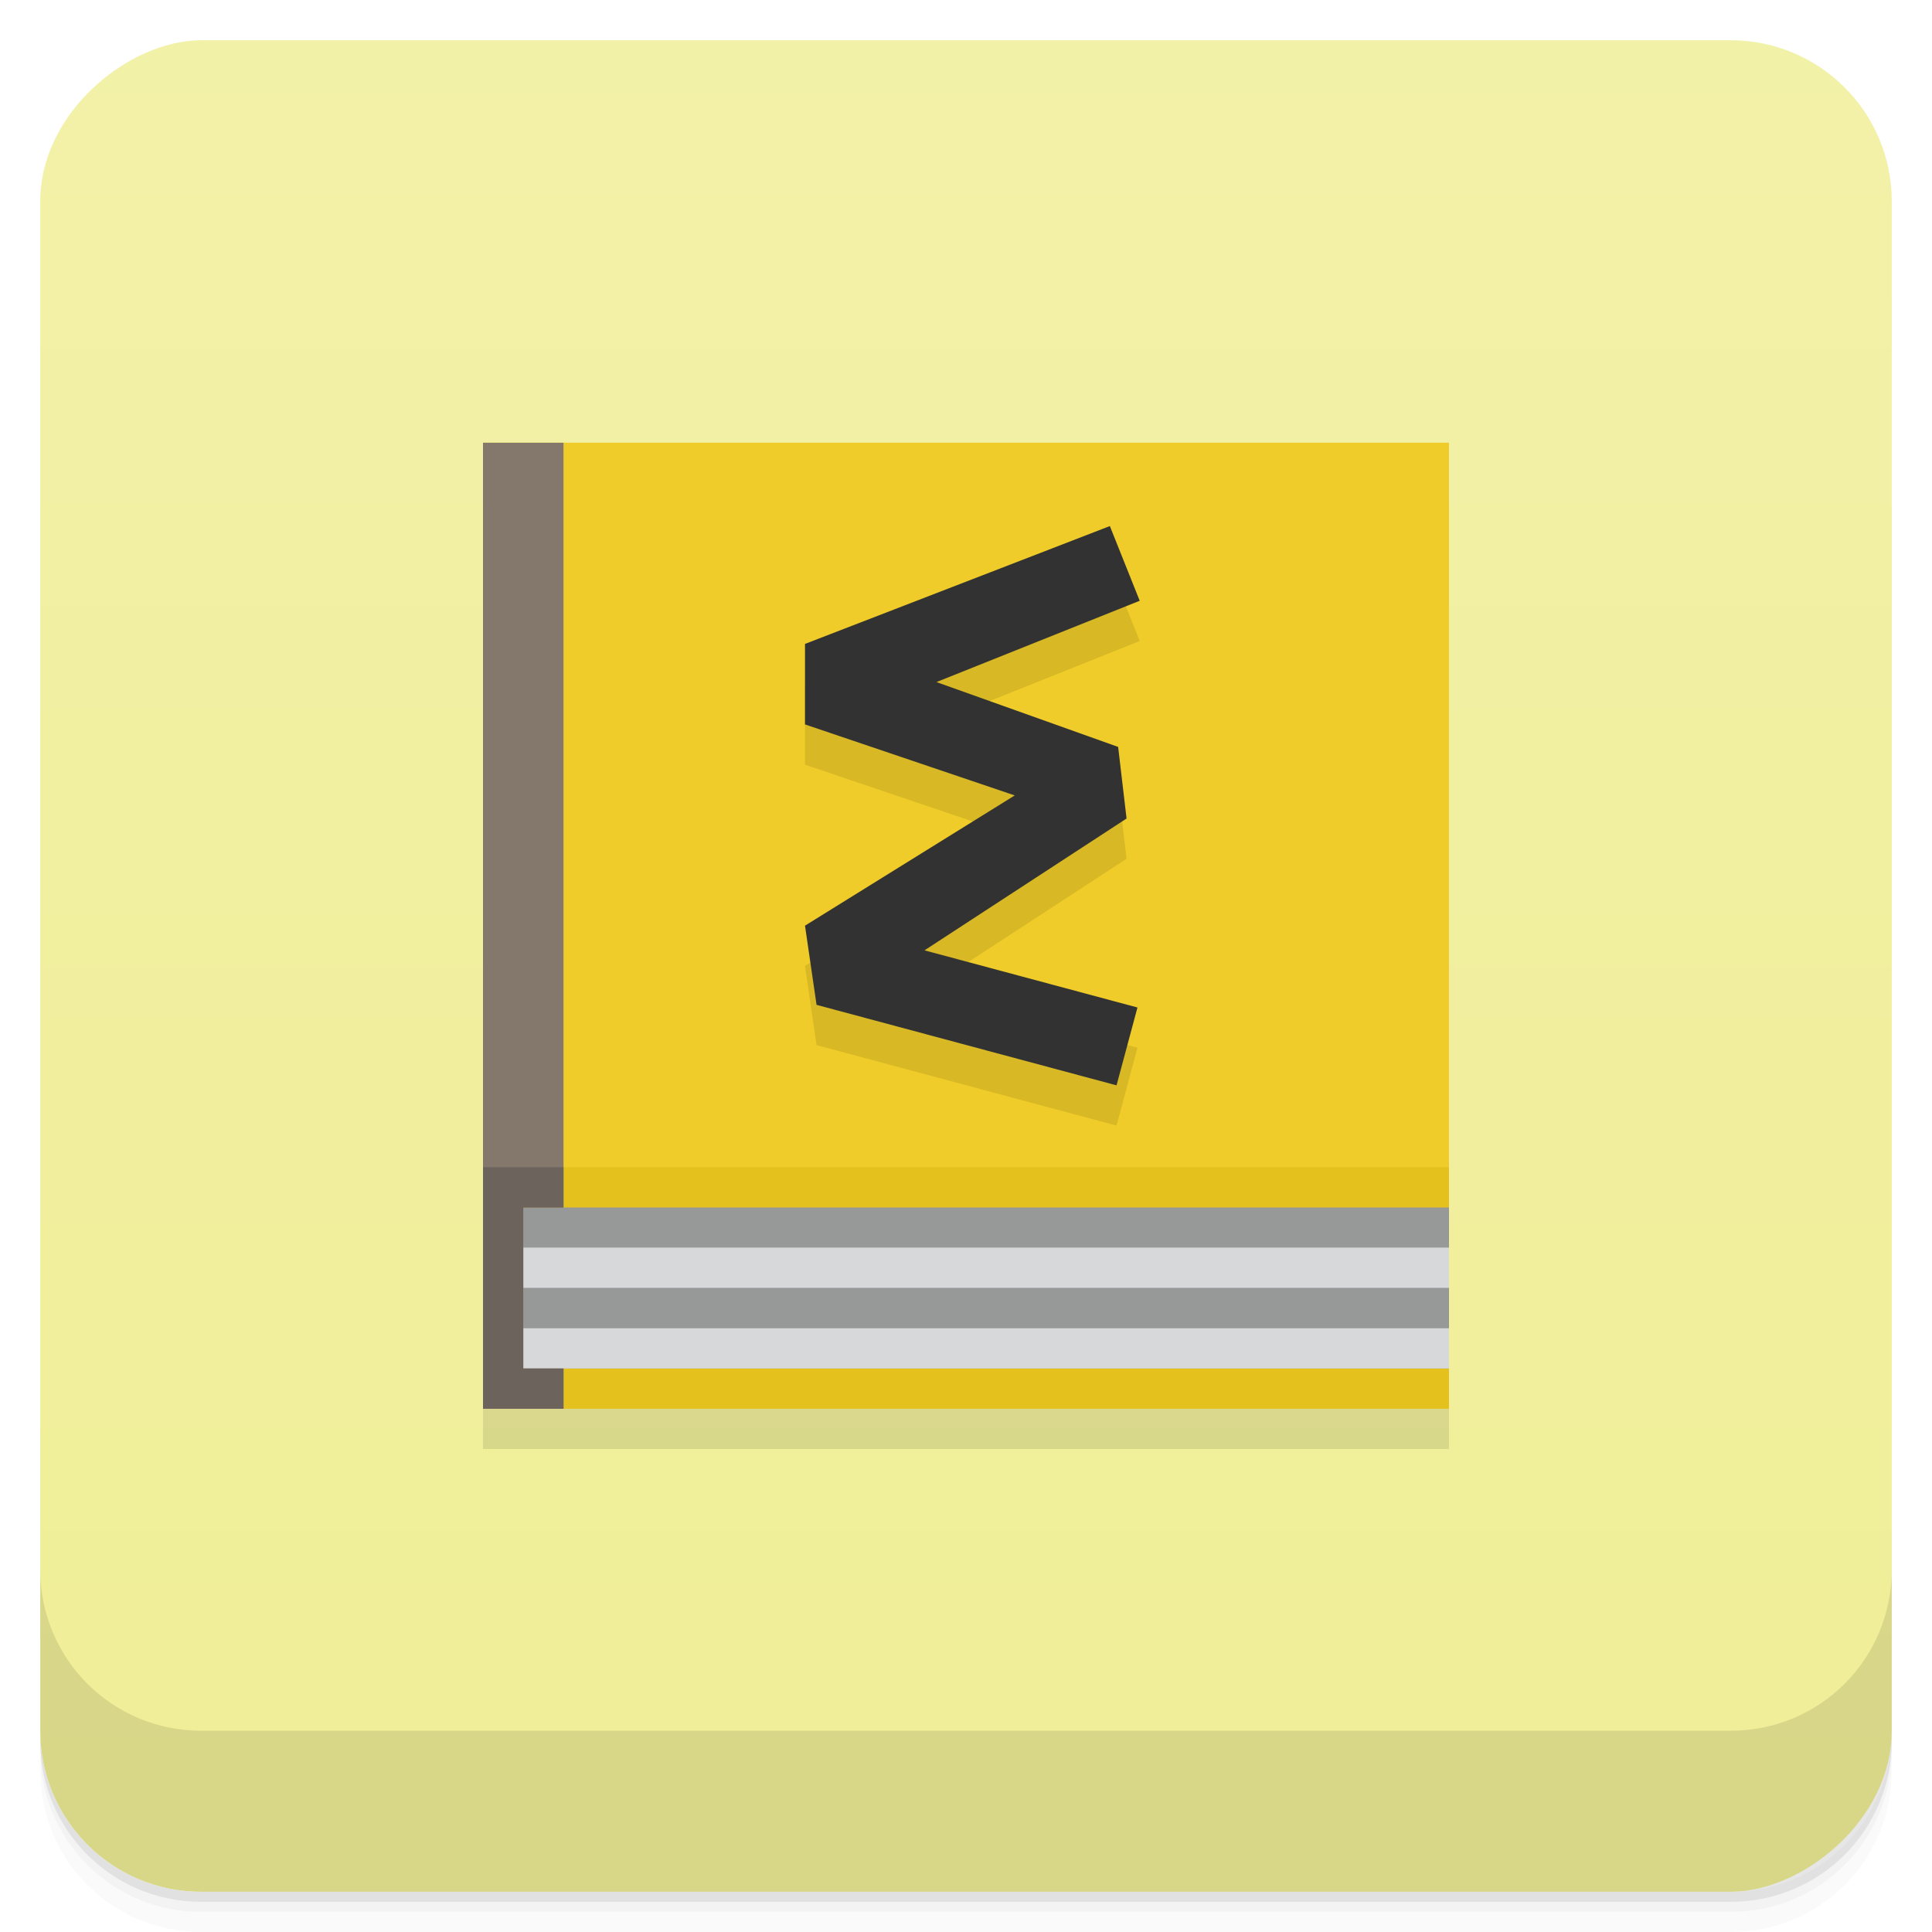 <svg width="48" height="48" viewBox="0 0 48 48" xmlns="http://www.w3.org/2000/svg">
  <defs>
    <linearGradient id="a" x1="-47" x2="-1" gradientUnits="userSpaceOnUse">
      <stop offset="0" stop-color="#f0ee96"/>
      <stop offset="1" stop-color="#f2f1a8"/>
    </linearGradient>
  </defs>
  <path d="M1 43v.25c0 2.216 1.784 4 4 4h38c2.216 0 4-1.784 4-4V43c0 2.216-1.784 4-4 4H5c-2.216 0-4-1.784-4-4zm0 .5v.5c0 2.216 1.784 4 4 4h38c2.216 0 4-1.784 4-4v-.5c0 2.216-1.784 4-4 4H5c-2.216 0-4-1.784-4-4z" opacity=".02"/>
  <path d="M1 43.25v.25c0 2.216 1.784 4 4 4h38c2.216 0 4-1.784 4-4v-.25c0 2.216-1.784 4-4 4H5c-2.216 0-4-1.784-4-4z" opacity=".05"/>
  <path d="M1 43v.25c0 2.216 1.784 4 4 4h38c2.216 0 4-1.784 4-4V43c0 2.216-1.784 4-4 4H5c-2.216 0-4-1.784-4-4z" opacity=".1"/>
  <rect transform="rotate(-90)" x="-47" y="1" width="46" height="46" rx="4" fill="url(#a)"/>
  <path d="M1 39v4c0 2.216 1.784 4 4 4h38c2.216 0 4-1.784 4-4v-4c0 2.216-1.784 4-4 4H5c-2.216 0-4-1.784-4-4z" opacity=".1"/>
  <path d="M12 12v24h24V12m-24 0" fill-rule="evenodd" opacity=".1"/>
  <g fill-rule="evenodd">
    <path d="M12 11v24h24V11m-24 0" fill="#e4c11c"/>
    <path d="M13 30v4h23v-4" fill="#979898"/>
    <path d="M12 11v18h24V11m-24 0" fill="#efcc29"/>
    <path d="M13 30.996v1h23v-1M13 33v1h23v-1" fill="#d6d8d9"/>
    <path d="M14 11h-2v24h2v-1h-1v-4h1" fill="#84776c"/>
    <path d="M14 29h-2v6h2v-1h-1v-4h1" fill="#6c635c"/>
  </g>
  <path d="M27.574 14.07L20 16.998v2l5.211 1.764L20 23.998l.287 1.967 7.453 2 .52-1.934-5.291-1.42 5.02-3.275-.209-1.779-4.514-1.611 5.05-2.02z" style="isolation:auto;mix-blend-mode:normal" color="#000" fill-rule="evenodd" opacity=".1" white-space="normal"/>
  <path d="M27.574 13.07L20 15.998v2l5.211 1.764L20 22.998l.287 1.967 7.453 2 .52-1.934-5.291-1.42 5.02-3.275-.209-1.779-4.514-1.611 5.05-2.02z" style="isolation:auto;mix-blend-mode:normal" color="#000" fill-rule="evenodd" fill="#323232" white-space="normal"/>
</svg>
